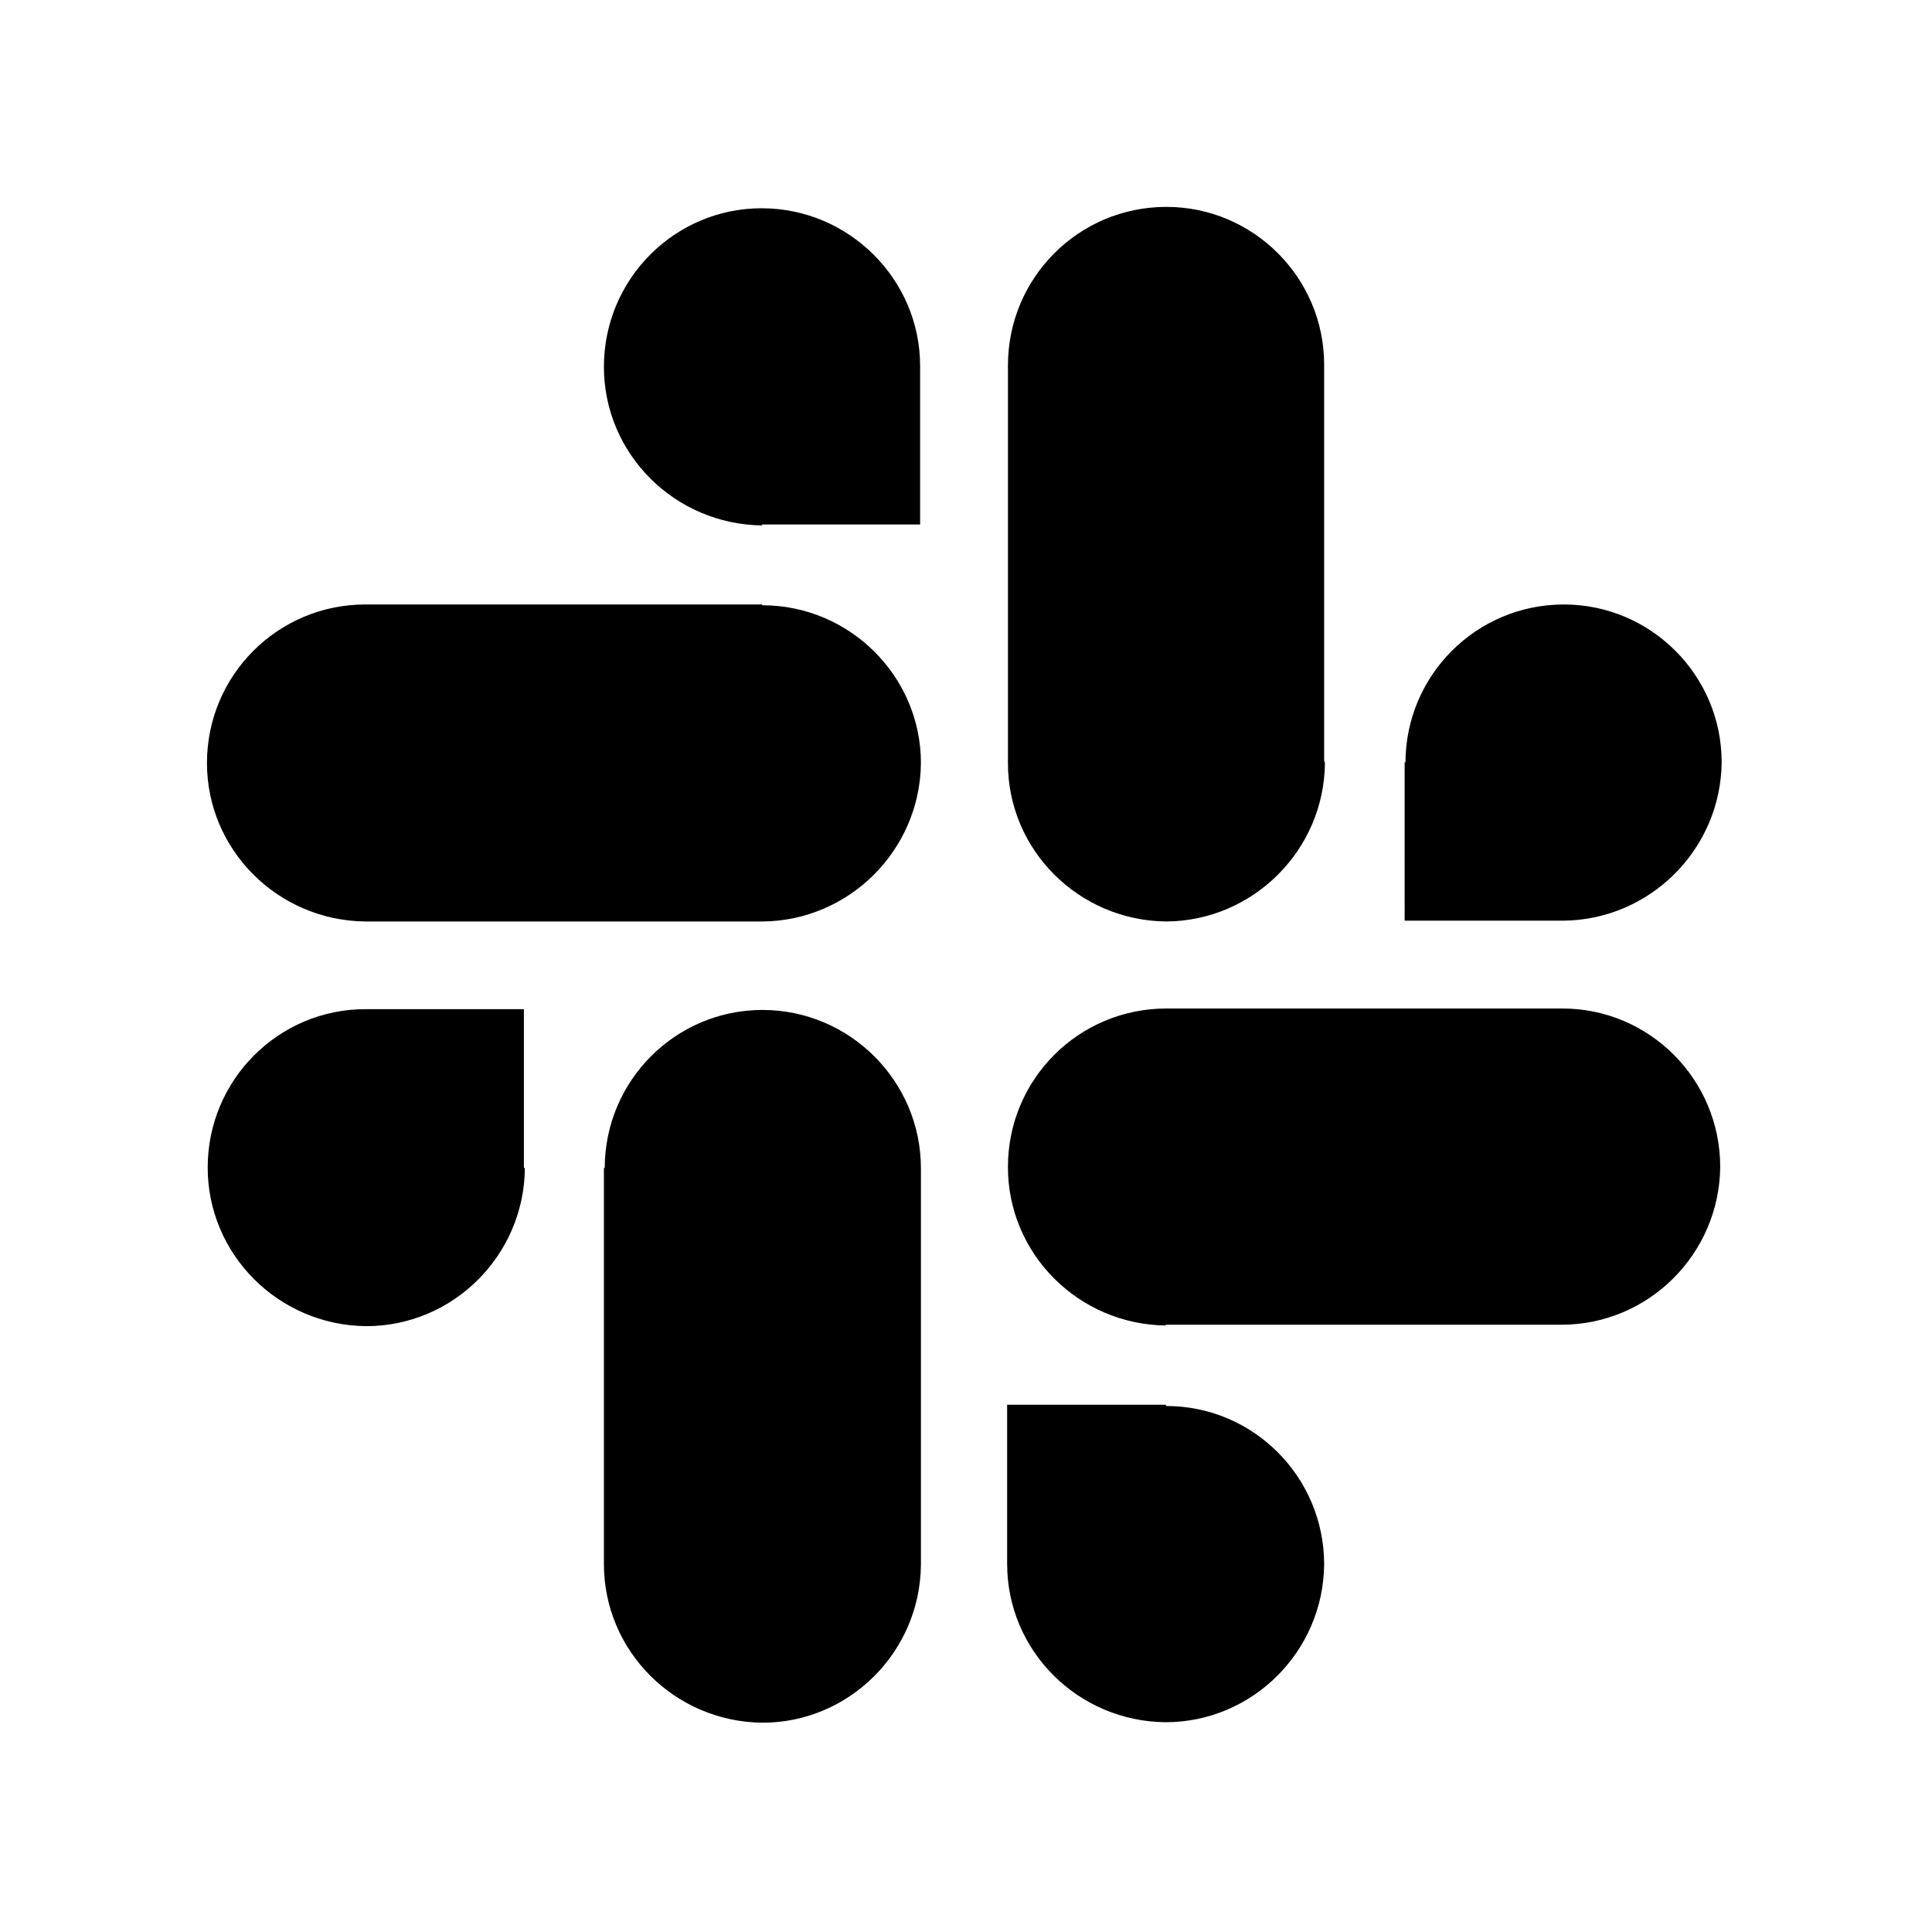 <svg viewBox="0 0 24 24" xmlns="http://www.w3.org/2000/svg"><path fill="none" d="M0 0h24v24H0Z"/><path d="M6.52 14.514v0c-.01 1.08-.89 1.96-1.97 1.96v0c-1.09-.01-1.97-.89-1.97-1.97 0-1.09.88-1.968 1.96-1.968h1.968v1.968Zm.992 0c0-1.09.88-1.968 1.96-1.968s1.968.88 1.968 1.968v4.927 -.001c-.01 1.08-.89 1.96-1.968 1.96v0c-1.09-.01-1.97-.89-1.97-1.97v-4.927Zm1.96-7.987v0c-1.09-.01-1.97-.89-1.97-1.97 0-1.09.88-1.97 1.96-1.97s1.968.88 1.968 1.96v1.968H9.46Zm0 .992c1.08 0 1.968.88 1.968 1.96v0c-.01 1.08-.89 1.96-1.968 1.968h-4.93 -.001c-1.09-.01-1.97-.89-1.97-1.968 0-1.09.88-1.97 1.967-1.97h4.927Zm7.987 1.96c0-1.09.88-1.97 1.968-1.97 1.08 0 1.96.88 1.96 1.96v0c-.01 1.08-.89 1.96-1.97 1.968h-1.968V9.46Zm-1 0v0c-.01 1.08-.89 1.96-1.97 1.968v0c-1.09-.01-1.97-.89-1.968-1.97V4.54c0-1.09.88-1.97 1.968-1.97 1.08 0 1.96.88 1.96 1.96v4.92Zm-1.97 7.987c1.08 0 1.96.88 1.96 1.968v0c-.01 1.08-.89 1.96-1.97 1.96v0c-1.09-.01-1.97-.89-1.968-1.97V17.45h1.968Zm0-1v0c-1.09-.01-1.97-.89-1.968-1.97 0-1.09.88-1.968 1.968-1.968h4.92c1.08 0 1.96.88 1.96 1.968v0c-.01 1.08-.89 1.96-1.97 1.96H14.47Z"/></svg>